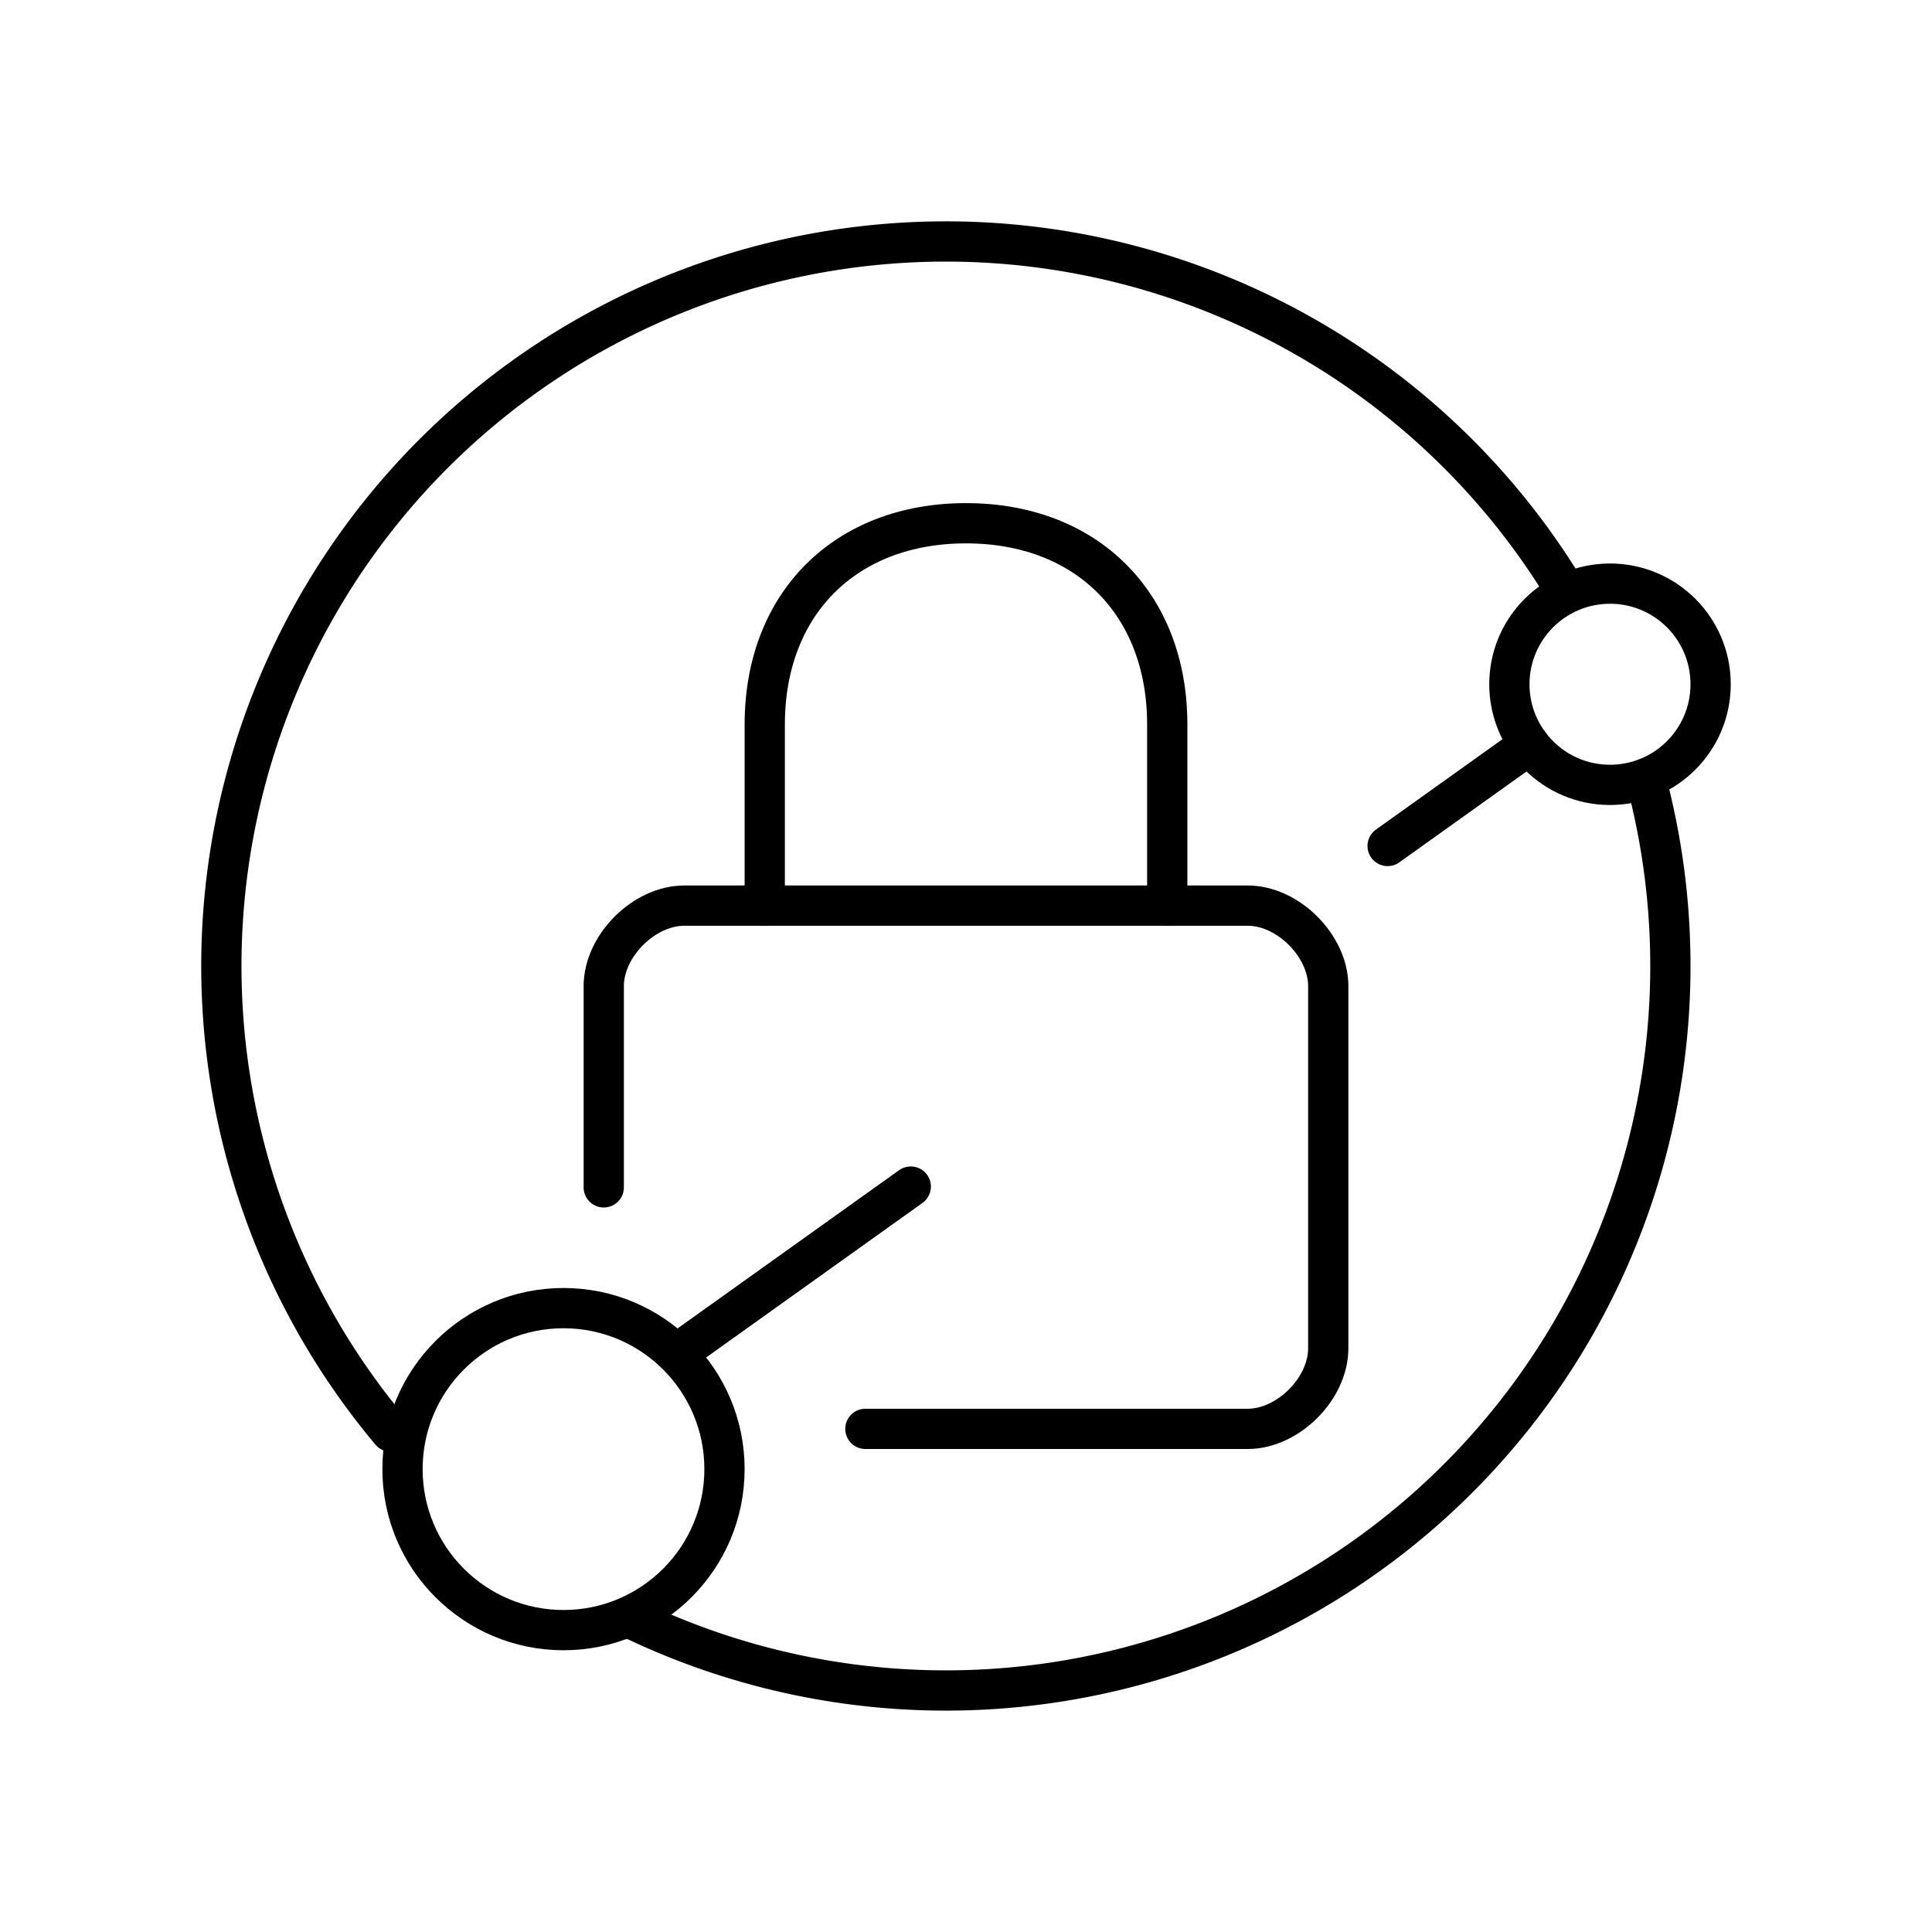 <svg version="1.1" viewBox="0 0 48 48" xml:space="preserve" xmlns="http://www.w3.org/2000/svg"><g fill="none" stroke="#000" stroke-linecap="round" stroke-linejoin="round"><path d="m15 29.5v-5c0-1 1-2 2-2h14c1 0 2 1 2 2v9c0 1-1 2-2 2h-9.5" stroke-width="1px"/><path d="m19 22.5v-4.5c0-3 2-5 5-5s5 2 5 5v4.5" stroke-width="1px"/><path d="m40.887 19.341a18 18 0 0 1-5.937 18.548 18 18 0 0 1-19.34 2.289" style="paint-order:stroke fill markers"/><path d="m9.711 35.57a18 18 0 0 1-2.821-18.507 18 18 0 0 1 15.145-11.004 18 18 0 0 1 16.729 8.402" style="paint-order:stroke fill markers"/><circle cx="14" cy="36.5" r="4" style="paint-order:stroke fill markers"/><circle cx="40" cy="17" r="2.5" style="paint-order:stroke fill markers"/><path d="m38 18.5-3.525 2.518m-11.847 8.462-5.628 4.02" stroke-width="1px"/></g></svg>

